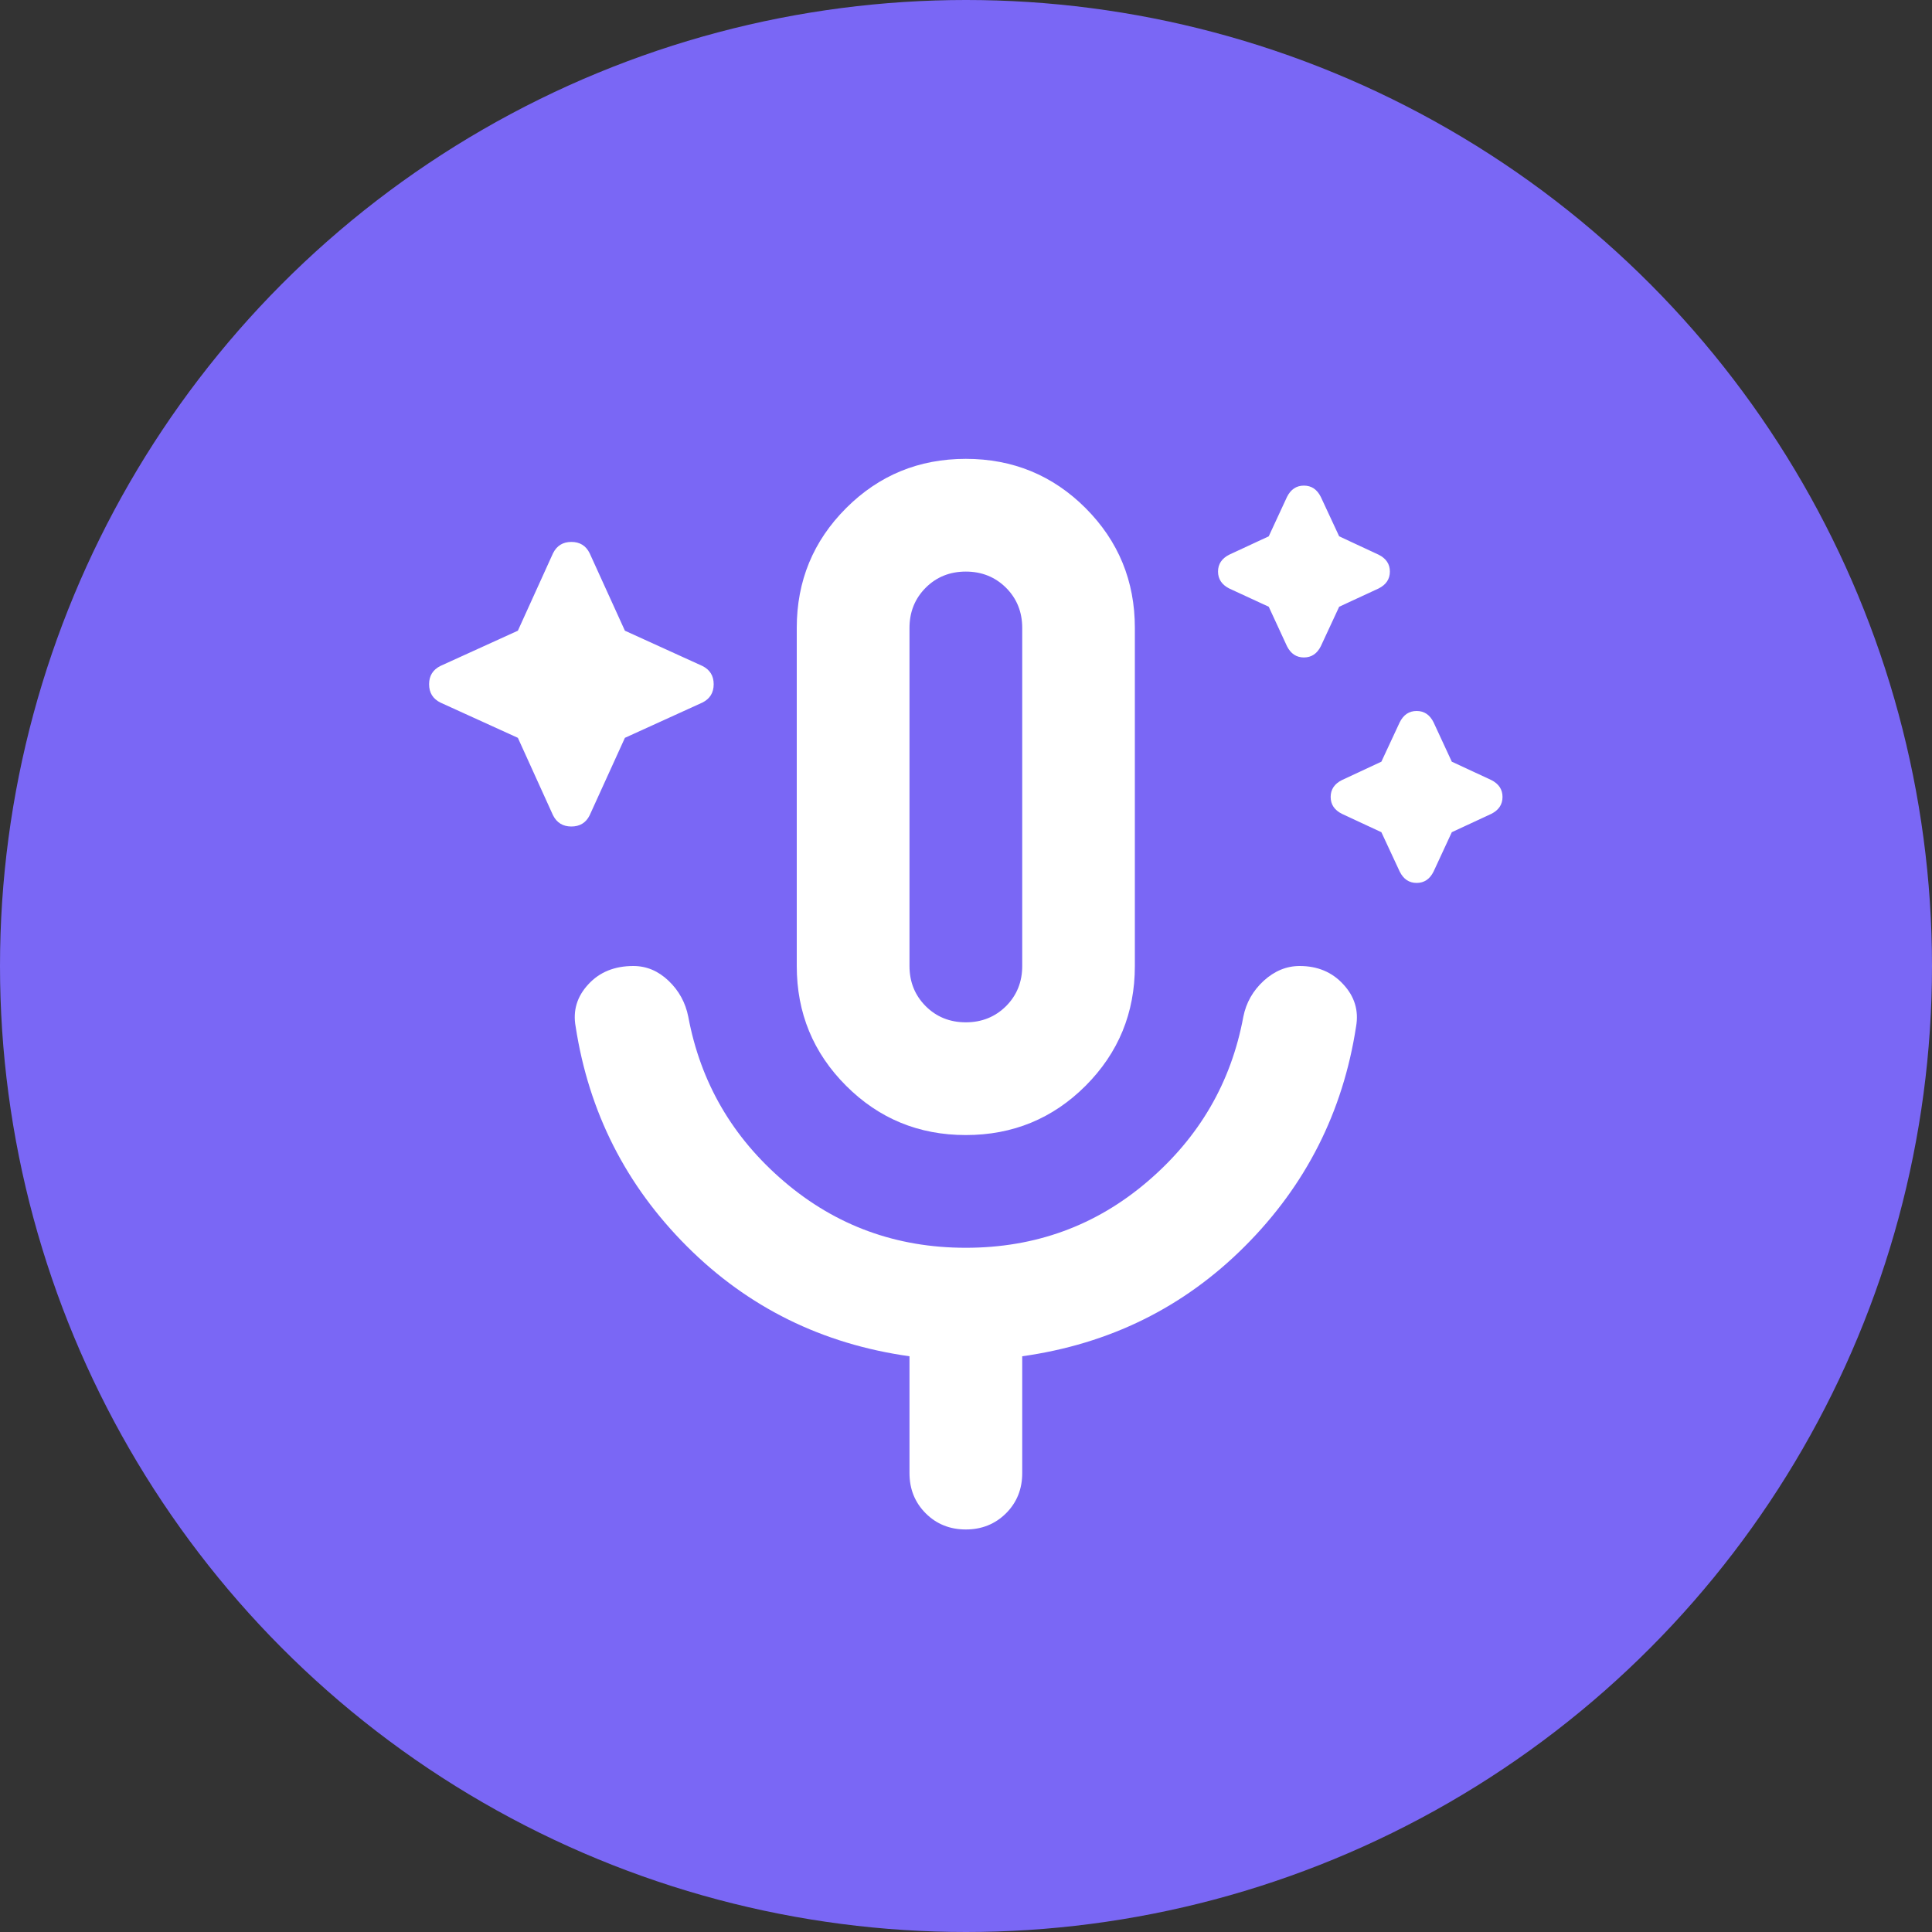 <svg width="20" height="20" viewBox="0 0 20 20" fill="none" xmlns="http://www.w3.org/2000/svg">
<rect x="0" y="0" width="20" height="20" fill="#333333" stroke="none"/>
<circle cx="10" cy="10" r="10" fill="#7A67F5"/>
<mask id="mask0_101_2030" style="mask-type:alpha" maskUnits="userSpaceOnUse" x="3" y="3" width="14" height="14">
<rect x="3" y="3" width="14" height="14" fill="#D9D9D9"/>
</mask>
<g mask="url(#mask0_101_2030)">
<path d="M5.361 7.638L4.559 7.273C4.481 7.234 4.442 7.171 4.442 7.083C4.442 6.996 4.481 6.933 4.559 6.894L5.361 6.529L5.725 5.727C5.764 5.649 5.827 5.61 5.915 5.61C6.002 5.61 6.066 5.649 6.104 5.727L6.469 6.529L7.271 6.894C7.349 6.933 7.388 6.996 7.388 7.083C7.388 7.171 7.349 7.234 7.271 7.273L6.469 7.638L6.104 8.44C6.066 8.517 6.002 8.556 5.915 8.556C5.827 8.556 5.764 8.517 5.725 8.44L5.361 7.638ZM13.134 6.281L12.725 6.092C12.648 6.053 12.609 5.994 12.609 5.917C12.609 5.839 12.648 5.781 12.725 5.742L13.134 5.552L13.323 5.144C13.362 5.066 13.42 5.027 13.498 5.027C13.576 5.027 13.634 5.066 13.673 5.144L13.863 5.552L14.271 5.742C14.349 5.781 14.388 5.839 14.388 5.917C14.388 5.994 14.349 6.053 14.271 6.092L13.863 6.281L13.673 6.69C13.634 6.767 13.576 6.806 13.498 6.806C13.42 6.806 13.362 6.767 13.323 6.69L13.134 6.281ZM14.3 8.615L13.892 8.425C13.814 8.386 13.775 8.328 13.775 8.25C13.775 8.172 13.814 8.114 13.892 8.075L14.3 7.885L14.49 7.477C14.529 7.399 14.587 7.36 14.665 7.36C14.743 7.36 14.801 7.399 14.84 7.477L15.029 7.885L15.438 8.075C15.515 8.114 15.554 8.172 15.554 8.25C15.554 8.328 15.515 8.386 15.438 8.425L15.029 8.615L14.84 9.023C14.801 9.101 14.743 9.14 14.665 9.14C14.587 9.14 14.529 9.101 14.49 9.023L14.3 8.615ZM9.998 11.75C9.512 11.75 9.099 11.58 8.759 11.24C8.418 10.899 8.248 10.486 8.248 10V6.5C8.248 6.014 8.418 5.601 8.759 5.26C9.099 4.92 9.512 4.75 9.998 4.75C10.484 4.75 10.898 4.92 11.238 5.26C11.578 5.601 11.748 6.014 11.748 6.5V10C11.748 10.486 11.578 10.899 11.238 11.24C10.898 11.58 10.484 11.75 9.998 11.75ZM9.998 10.583C10.163 10.583 10.302 10.527 10.414 10.416C10.526 10.304 10.582 10.165 10.582 10V6.5C10.582 6.335 10.526 6.196 10.414 6.084C10.302 5.973 10.163 5.917 9.998 5.917C9.833 5.917 9.694 5.973 9.583 6.084C9.471 6.196 9.415 6.335 9.415 6.5V10C9.415 10.165 9.471 10.304 9.583 10.416C9.694 10.527 9.833 10.583 9.998 10.583ZM9.998 15.833C9.833 15.833 9.694 15.777 9.583 15.666C9.471 15.554 9.415 15.415 9.415 15.25V14.04C8.511 13.913 7.743 13.534 7.111 12.902C6.479 12.27 6.095 11.512 5.959 10.627C5.929 10.462 5.973 10.316 6.09 10.19C6.206 10.063 6.362 10 6.556 10C6.693 10 6.814 10.051 6.921 10.153C7.028 10.255 7.096 10.379 7.125 10.525C7.252 11.206 7.582 11.774 8.117 12.231C8.652 12.688 9.279 12.917 9.998 12.917C10.718 12.917 11.345 12.688 11.879 12.231C12.414 11.774 12.745 11.206 12.871 10.525C12.9 10.379 12.971 10.255 13.082 10.153C13.194 10.051 13.318 10 13.454 10C13.639 10 13.79 10.063 13.906 10.19C14.023 10.316 14.067 10.462 14.038 10.627C13.902 11.512 13.518 12.27 12.886 12.902C12.254 13.534 11.486 13.913 10.582 14.04V15.25C10.582 15.415 10.526 15.554 10.414 15.666C10.302 15.777 10.163 15.833 9.998 15.833Z" fill="white"/>
</g>
</svg>
